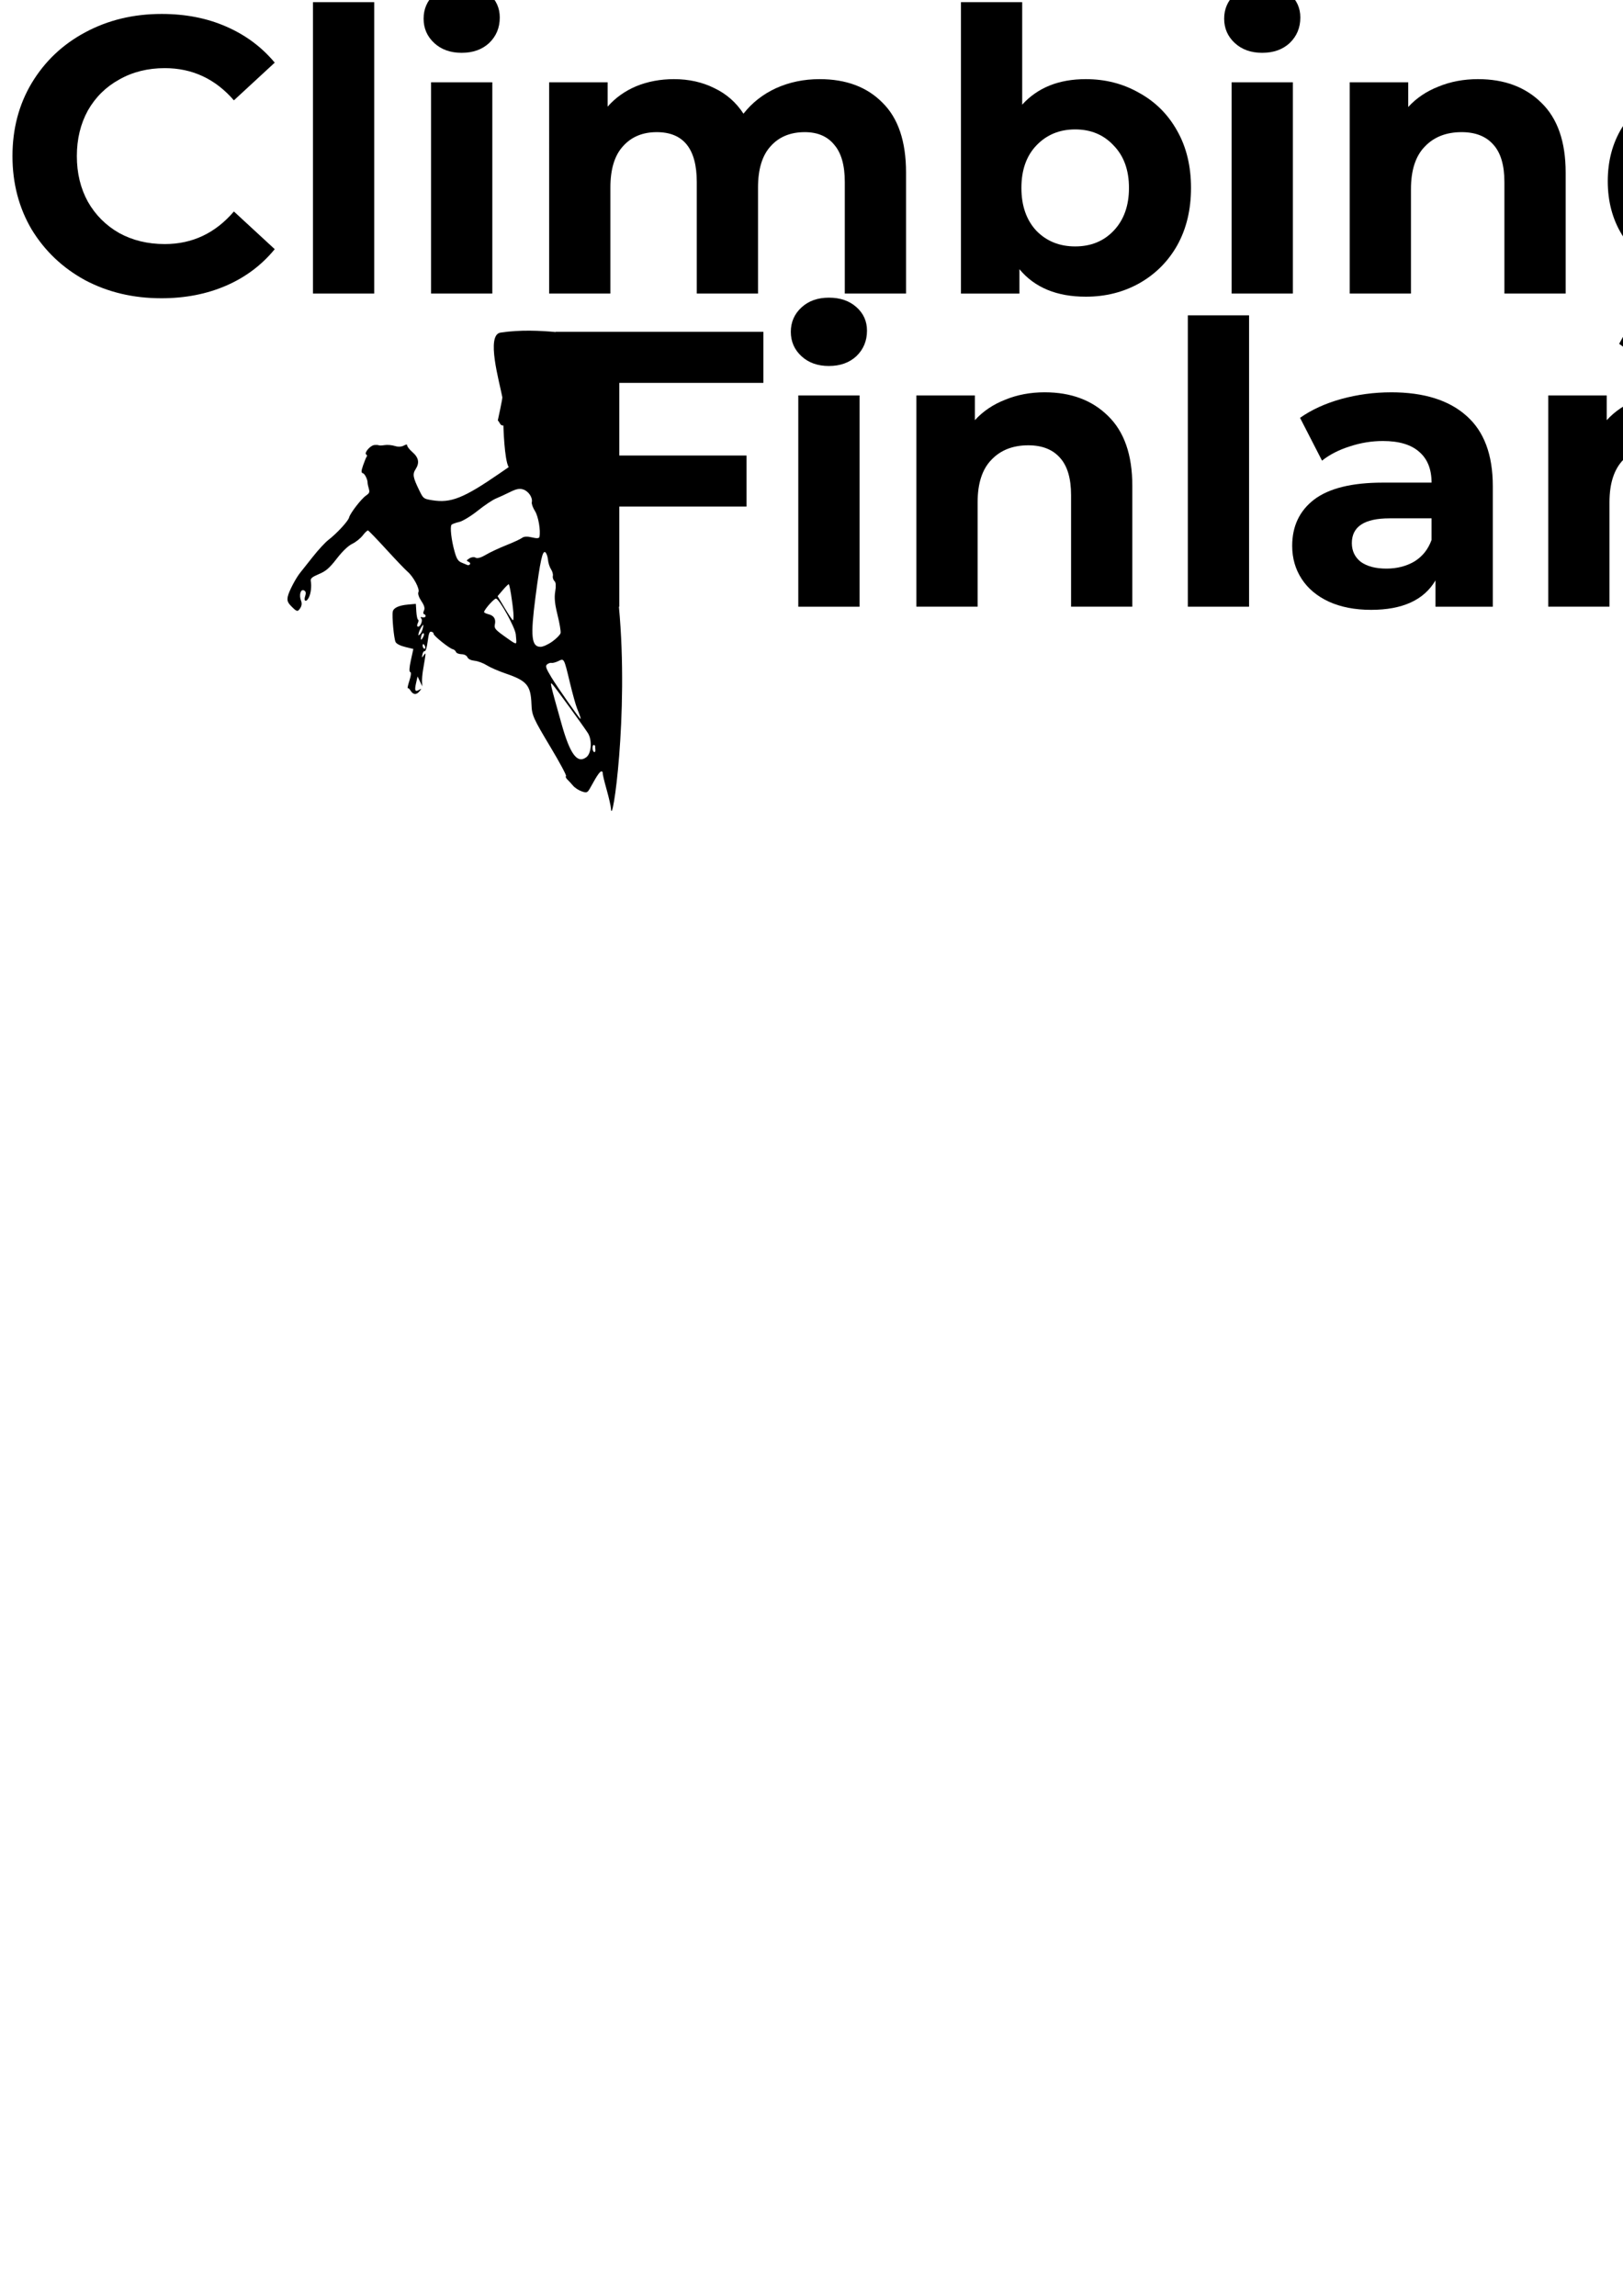 <?xml version="1.0" encoding="UTF-8" standalone="no"?>
<!-- Created with Inkscape (http://www.inkscape.org/) -->

<svg
   xmlns:dc="http://purl.org/dc/elements/1.1/"
   xmlns:cc="http://creativecommons.org/ns#"
   xmlns:rdf="http://www.w3.org/1999/02/22-rdf-syntax-ns#"
   xmlns:svg="http://www.w3.org/2000/svg"
   xmlns="http://www.w3.org/2000/svg"
   xmlns:sodipodi="http://sodipodi.sourceforge.net/DTD/sodipodi-0.dtd"
   xmlns:inkscape="http://www.inkscape.org/namespaces/inkscape"
   width="210mm"
   height="297mm"
   viewBox="0 0 210 297"
   version="1.1"
   id="svg8"
   inkscape:version="0.92.3 (2405546, 2018-03-11)"
   sodipodi:docname="newLogo.svg">
  <defs
     id="defs2" />
  <sodipodi:namedview
     id="base"
     pagecolor="#ffffff"
     bordercolor="#666666"
     borderopacity="1.0"
     inkscape:pageopacity="0.0"
     inkscape:pageshadow="2"
     inkscape:zoom="0.35355339"
     inkscape:cx="43.292883"
     inkscape:cy="966.1177"
     inkscape:document-units="mm"
     inkscape:current-layer="layer1"
     showgrid="false"
     inkscape:window-width="1920"
     inkscape:window-height="1017"
     inkscape:window-x="1912"
     inkscape:window-y="-8"
     inkscape:window-maximized="1" />
  <g
     inkscape:label="Layer 1"
     inkscape:groupmode="layer"
     id="layer1">
    <g
       id="g901"
       transform="translate(17.212,-26.192)">
      <path
         sodipodi:nodetypes="ccssccccsccccccccssscscccccccccccccsscscscccscsccsscccccscccccscccccscccccccsccccccccscccscccssscscccccccccscscccccsccccccccccccsscccccccccsssccccccccscsccccccccccscczccccccsscscccccccccczcc"
         style="stroke-width:0.217"
         d="m 61.84,130.805 c -0.013,-0.314 -0.268,-1.432 -0.565,-2.483 -0.298,-1.051 -0.522,-1.997 -0.499,-2.103 0.023,-0.105 -0.04,-0.212 -0.141,-0.236 -0.196,-0.048 -0.584,0.5 -1.364,1.929 -0.47,0.859 -0.521,0.888 -1.198,0.661 -0.389,-0.131 -0.895,-0.458 -1.126,-0.728 -0.23,-0.27 -0.57,-0.639 -0.754,-0.819 -0.185,-0.181 -0.26,-0.378 -0.167,-0.437 0.093,-0.06 -0.797,-1.722 -1.978,-3.693 -2.286,-3.817 -2.439,-4.161 -2.492,-5.585 -0.091,-2.457 -0.585,-3.048 -3.329,-3.985 -0.928,-0.317 -2.033,-0.798 -2.456,-1.068 -0.423,-0.271 -1.117,-0.532 -1.544,-0.58 -0.515,-0.058 -0.837,-0.213 -0.958,-0.461 -0.117,-0.24 -0.398,-0.381 -0.788,-0.395 -0.338,-0.012 -0.646,-0.142 -0.696,-0.293 -0.049,-0.149 -0.236,-0.307 -0.415,-0.351 -0.465,-0.114 -2.527,-1.774 -2.478,-1.996 0.022,-0.102 -0.101,-0.22 -0.274,-0.263 -0.258,-0.063 -0.346,0.16 -0.489,1.238 -0.107,0.81 -0.255,1.296 -0.383,1.264 -0.115,-0.028 -0.25,0.168 -0.3,0.436 -0.087,0.465 -0.079,0.469 0.181,0.101 0.295,-0.418 0.297,-0.459 -0.101,1.899 -0.091,0.538 -0.15,1.236 -0.131,1.552 l 0.034,0.574 -0.306,-0.641 -0.306,-0.641 -0.205,0.912 c -0.212,0.948 -0.104,1.133 0.462,0.792 0.275,-0.166 0.273,-0.127 -0.013,0.223 -0.399,0.489 -0.824,0.451 -1.159,-0.103 -0.128,-0.212 -0.288,-0.351 -0.354,-0.308 -0.066,0.043 0.03,-0.397 0.215,-0.976 0.224,-0.702 0.258,-1.073 0.102,-1.112 -0.151,-0.037 -0.12,-0.578 0.086,-1.52 l 0.32,-1.462 -1.043,-0.256 c -0.643,-0.158 -1.123,-0.4 -1.251,-0.633 -0.218,-0.396 -0.494,-3.373 -0.367,-3.952 0.105,-0.482 0.789,-0.796 1.964,-0.903 l 1.02,-0.093 0.063,1.006 c 0.034,0.553 0.137,1.024 0.228,1.047 0.091,0.022 0.074,0.222 -0.037,0.443 -0.111,0.222 -0.109,0.426 0.005,0.454 0.32,0.078 0.686,-0.81 0.441,-1.069 -0.148,-0.156 -0.102,-0.2 0.149,-0.141 0.2,0.047 0.385,-0.011 0.411,-0.129 0.026,-0.118 -0.057,-0.24 -0.185,-0.272 -0.132,-0.032 -0.142,-0.236 -0.024,-0.47 0.148,-0.294 0.05,-0.648 -0.338,-1.228 -0.325,-0.486 -0.479,-0.953 -0.379,-1.157 0.201,-0.411 -0.644,-1.999 -1.415,-2.657 -0.302,-0.258 -1.539,-1.552 -2.748,-2.875 -1.209,-1.323 -2.271,-2.423 -2.36,-2.445 -0.089,-0.022 -0.396,0.268 -0.682,0.643 -0.287,0.375 -0.896,0.862 -1.355,1.083 -0.526,0.252 -1.27,0.964 -2.011,1.923 -0.94,1.217 -1.402,1.617 -2.303,1.992 -0.856,0.356 -1.11,0.566 -1.055,0.873 0.123,0.692 0.02,1.606 -0.239,2.135 -0.335,0.682 -0.721,0.551 -0.485,-0.164 0.133,-0.404 0.087,-0.617 -0.159,-0.735 -0.431,-0.207 -0.66,0.607 -0.376,1.337 0.128,0.328 0.098,0.641 -0.088,0.934 -0.342,0.538 -0.45,0.517 -1.187,-0.232 -0.457,-0.464 -0.55,-0.735 -0.435,-1.263 0.148,-0.677 1.048,-2.39 1.622,-3.088 0.17,-0.207 0.889,-1.114 1.597,-2.014 0.708,-0.901 1.629,-1.897 2.047,-2.215 1.048,-0.797 2.561,-2.437 2.662,-2.887 0.119,-0.529 1.566,-2.407 2.184,-2.835 0.454,-0.314 0.5,-0.433 0.361,-0.93 -0.088,-0.313 -0.156,-0.62 -0.151,-0.681 0.032,-0.407 -0.351,-1.217 -0.604,-1.28 -0.241,-0.059 -0.235,-0.279 0.033,-1.054 0.186,-0.539 0.395,-1.039 0.464,-1.112 0.07,-0.073 0.038,-0.189 -0.071,-0.258 -0.307,-0.196 0.517,-1.168 1.037,-1.223 0.247,-0.026 0.511,-0.013 0.588,0.029 0.077,0.042 0.424,0.031 0.772,-0.024 0.347,-0.056 0.938,-0.003 1.313,0.117 0.414,0.132 0.87,0.11 1.162,-0.058 0.27,-0.155 0.457,-0.169 0.428,-0.032 -0.029,0.134 0.276,0.531 0.679,0.883 0.818,0.714 0.941,1.388 0.406,2.218 -0.41,0.636 -0.337,1.055 0.471,2.71 0.537,1.1 0.552,1.112 1.705,1.299 2.386,0.387 4.043,-0.272 8.641,-3.437 l 1.232,-0.848 c -0.569,-0.946 -0.684,-5.381 -0.684,-5.381 -0.46,0.012 -0.424,-0.387 -0.724,-0.66 0,0 0.62,-2.819 0.585,-3.003 -0.386,-2.045 -2.139,-8.063 -0.235,-8.359 2.518,-0.391 5.185,-0.255 7.181,-0.072 2.279,-0.318 6.542,18.449 8.143,35.577 1.307,13.977 -0.89,28.711 -1.033,26.08 z m -3.18,-6.661 c 0.661,-0.503 0.766,-2.231 0.19,-3.123 -0.601,-0.932 -4.085,-5.726 -4.547,-6.259 -0.411,-0.473 -0.369,-0.289 1.162,5.144 1.094,3.881 2.031,5.124 3.195,4.238 z m 1.166,-0.98 c -0.028,-0.204 -0.043,-0.411 -0.032,-0.461 0.011,-0.049 -0.065,-0.111 -0.169,-0.136 -0.104,-0.025 -0.182,0.159 -0.174,0.41 0.008,0.251 0.107,0.479 0.22,0.507 0.113,0.028 0.182,-0.116 0.154,-0.32 z m -1.964,-4.253 c -0.052,-0.168 -0.234,-0.646 -0.404,-1.061 -0.17,-0.415 -0.581,-1.891 -0.914,-3.279 -0.788,-3.287 -0.754,-3.223 -1.512,-2.857 -0.34,0.164 -0.734,0.27 -0.876,0.235 -0.142,-0.035 -0.401,0.048 -0.575,0.186 -0.259,0.203 -0.16,0.508 0.54,1.661 0.771,1.272 3.618,5.345 3.773,5.399 0.035,0.012 0.02,-0.116 -0.032,-0.284 z m -20.135,-9.222 c -0.115,-0.191 -0.209,-0.227 -0.239,-0.092 -0.063,0.287 0.127,0.601 0.297,0.492 0.072,-0.047 0.046,-0.226 -0.059,-0.399 z m -0.168,-1.124 c 0.111,-0.222 0.118,-0.424 0.014,-0.449 -0.104,-0.025 -0.231,0.147 -0.282,0.383 -0.052,0.236 -0.058,0.438 -0.014,0.449 0.044,0.011 0.171,-0.162 0.282,-0.383 z m -0.051,-1.144 c 0.097,-0.494 0.083,-0.507 -0.166,-0.154 -0.15,0.212 -0.32,0.578 -0.378,0.813 -0.087,0.352 -0.058,0.379 0.166,0.154 0.15,-0.15 0.32,-0.516 0.378,-0.813 z m 12.081,1.884 c 0.018,-0.089 -0.011,-0.561 -0.065,-1.05 -0.099,-0.909 -2.085,-4.512 -2.55,-4.626 -0.217,-0.053 -1.468,1.339 -1.553,1.728 -0.018,0.081 0.23,0.211 0.55,0.289 0.724,0.177 1.003,0.616 0.847,1.33 -0.105,0.478 0.045,0.668 1.156,1.468 1.406,1.012 1.567,1.098 1.614,0.861 z m 4.674,-0.129 c 0.53,-0.383 1.006,-0.87 1.058,-1.083 0.051,-0.212 -0.126,-1.269 -0.395,-2.349 -0.353,-1.421 -0.436,-2.26 -0.297,-3.036 0.129,-0.726 0.097,-1.162 -0.1,-1.348 -0.16,-0.151 -0.253,-0.448 -0.207,-0.66 0.046,-0.212 -0.061,-0.602 -0.24,-0.867 -0.178,-0.265 -0.356,-0.824 -0.395,-1.243 -0.039,-0.419 -0.195,-0.849 -0.346,-0.956 -0.361,-0.254 -0.655,1.09 -1.272,5.821 -0.66,5.063 -0.522,6.413 0.659,6.416 0.314,7.1e-4 1.005,-0.312 1.535,-0.695 z m -5.048,-3.697 c -0.12,-1.442 -0.481,-3.674 -0.601,-3.706 -0.057,-0.015 -0.405,0.325 -0.773,0.757 l -0.67,0.784 0.92,1.539 c 0.506,0.846 0.984,1.555 1.062,1.574 0.078,0.019 0.105,-0.407 0.061,-0.947 z m -5.627,-6.285 c 0.089,-0.093 0.011,-0.24 -0.174,-0.325 -0.311,-0.144 -0.302,-0.178 0.119,-0.448 0.255,-0.164 0.603,-0.201 0.791,-0.084 0.219,0.135 0.681,0.005 1.317,-0.371 0.539,-0.319 1.739,-0.88 2.666,-1.249 0.927,-0.368 1.845,-0.795 2.041,-0.949 0.228,-0.18 0.68,-0.2 1.265,-0.057 0.614,0.15 0.93,0.131 0.972,-0.06 0.178,-0.812 -0.14,-2.658 -0.576,-3.345 -0.271,-0.427 -0.456,-0.941 -0.412,-1.142 0.131,-0.596 -0.408,-1.41 -1.089,-1.645 -0.476,-0.165 -0.905,-0.085 -1.711,0.316 -0.592,0.295 -1.425,0.679 -1.853,0.854 -0.427,0.175 -1.49,0.888 -2.362,1.585 -0.872,0.696 -1.948,1.347 -2.391,1.445 -0.444,0.098 -0.882,0.258 -0.974,0.354 -0.226,0.237 -0.033,1.979 0.385,3.464 0.273,0.971 0.464,1.264 0.947,1.453 0.333,0.13 0.666,0.268 0.741,0.306 0.075,0.038 0.209,-0.007 0.298,-0.1 z"
         id="path3949"
         inkscape:connector-curvature="0" />
      <path
         d="m 3.654,64.776 q -5.436,0 -9.855,-2.337 -4.369,-2.388 -6.909,-6.553 -2.489,-4.216 -2.489,-9.5 0,-5.283 2.489,-9.449 2.54,-4.216 6.909,-6.553 4.42,-2.388 9.906,-2.388 4.623,0 8.331,1.626 3.759,1.626 6.299,4.674 l -5.283,4.877 q -3.607,-4.166 -8.941,-4.166 -3.302,0 -5.893,1.473 -2.591,1.422 -4.064,4.013 -1.422,2.591 -1.422,5.893 0,3.302 1.422,5.893 1.473,2.591 4.064,4.064 2.591,1.422 5.893,1.422 5.334,0 8.941,-4.216 l 5.283,4.877 q -2.54,3.099 -6.299,4.724 -3.759,1.626 -8.382,1.626 z"
         style="font-style:normal;font-variant:normal;font-weight:bold;font-stretch:normal;font-size:50.8px;line-height:1.25;font-family:Montserrat;-inkscape-font-specification:'Montserrat, Bold';font-variant-ligatures:normal;font-variant-caps:normal;font-variant-numeric:normal;font-feature-settings:normal;text-align:center;letter-spacing:0px;word-spacing:0px;writing-mode:lr-tb;text-anchor:middle;fill:#000000;fill-opacity:1;stroke:none;stroke-width:0.265"
         id="path859"
         inkscape:connector-curvature="0" />
      <path
         d="m 23.284,26.473 h 7.925 v 37.694 h -7.925 z"
         style="font-style:normal;font-variant:normal;font-weight:bold;font-stretch:normal;font-size:50.8px;line-height:1.25;font-family:Montserrat;-inkscape-font-specification:'Montserrat, Bold';font-variant-ligatures:normal;font-variant-caps:normal;font-variant-numeric:normal;font-feature-settings:normal;text-align:center;letter-spacing:0px;word-spacing:0px;writing-mode:lr-tb;text-anchor:middle;fill:#000000;fill-opacity:1;stroke:none;stroke-width:0.265"
         id="path861"
         inkscape:connector-curvature="0" />
      <path
         d="m 38.564,36.836 h 7.925 v 27.33 h -7.925 z m 3.962,-3.81 q -2.184,0 -3.556,-1.27 -1.372,-1.27 -1.372,-3.15 0,-1.88 1.372,-3.15 1.372,-1.27 3.556,-1.27 2.184,0 3.556,1.219 1.372,1.219 1.372,3.048 0,1.981 -1.372,3.302 -1.372,1.27 -3.556,1.27 z"
         style="font-style:normal;font-variant:normal;font-weight:bold;font-stretch:normal;font-size:50.8px;line-height:1.25;font-family:Montserrat;-inkscape-font-specification:'Montserrat, Bold';font-variant-ligatures:normal;font-variant-caps:normal;font-variant-numeric:normal;font-feature-settings:normal;text-align:center;letter-spacing:0px;word-spacing:0px;writing-mode:lr-tb;text-anchor:middle;fill:#000000;fill-opacity:1;stroke:none;stroke-width:0.265"
         id="path863"
         inkscape:connector-curvature="0" />
      <path
         d="m 88.845,36.43 q 5.131,0 8.128,3.048 3.048,2.997 3.048,9.042 v 15.646 h -7.925 v -14.427 q 0,-3.251 -1.372,-4.826 -1.321,-1.626 -3.81,-1.626 -2.794,0 -4.42,1.829 -1.626,1.778 -1.626,5.334 v 13.716 h -7.925 v -14.427 q 0,-6.452 -5.182,-6.452 -2.743,0 -4.369,1.829 -1.626,1.778 -1.626,5.334 v 13.716 h -7.925 V 36.836 h 7.569 v 3.15 q 1.524,-1.727 3.708,-2.642 2.235,-0.914 4.877,-0.914 2.896,0 5.232,1.168 2.337,1.118 3.759,3.302 1.676,-2.134 4.216,-3.302 2.591,-1.168 5.639,-1.168 z"
         style="font-style:normal;font-variant:normal;font-weight:bold;font-stretch:normal;font-size:50.8px;line-height:1.25;font-family:Montserrat;-inkscape-font-specification:'Montserrat, Bold';font-variant-ligatures:normal;font-variant-caps:normal;font-variant-numeric:normal;font-feature-settings:normal;text-align:center;letter-spacing:0px;word-spacing:0px;writing-mode:lr-tb;text-anchor:middle;fill:#000000;fill-opacity:1;stroke:none;stroke-width:0.265"
         id="path865"
         inkscape:connector-curvature="0" />
      <path
         d="m 123.278,36.43 q 3.81,0 6.909,1.778 3.15,1.727 4.928,4.928 1.778,3.15 1.778,7.366 0,4.216 -1.778,7.417 -1.778,3.15 -4.928,4.928 -3.099,1.727 -6.909,1.727 -5.639,0 -8.585,-3.556 v 3.15 h -7.569 V 26.473 h 7.925 v 13.259 q 2.997,-3.302 8.23,-3.302 z m -1.372,21.641 q 3.048,0 4.978,-2.032 1.981,-2.083 1.981,-5.537 0,-3.454 -1.981,-5.486 -1.93,-2.083 -4.978,-2.083 -3.048,0 -5.029,2.083 -1.93,2.032 -1.93,5.486 0,3.454 1.93,5.537 1.981,2.032 5.029,2.032 z"
         style="font-style:normal;font-variant:normal;font-weight:bold;font-stretch:normal;font-size:50.8px;line-height:1.25;font-family:Montserrat;-inkscape-font-specification:'Montserrat, Bold';font-variant-ligatures:normal;font-variant-caps:normal;font-variant-numeric:normal;font-feature-settings:normal;text-align:center;letter-spacing:0px;word-spacing:0px;writing-mode:lr-tb;text-anchor:middle;fill:#000000;fill-opacity:1;stroke:none;stroke-width:0.265"
         id="path867"
         inkscape:connector-curvature="0" />
      <path
         d="m 142.148,36.836 h 7.925 v 27.33 h -7.925 z m 3.962,-3.81 q -2.184,0 -3.556,-1.27 -1.372,-1.27 -1.372,-3.15 0,-1.88 1.372,-3.15 1.372,-1.27 3.556,-1.27 2.184,0 3.556,1.219 1.372,1.219 1.372,3.048 0,1.981 -1.372,3.302 -1.372,1.27 -3.556,1.27 z"
         style="font-style:normal;font-variant:normal;font-weight:bold;font-stretch:normal;font-size:50.8px;line-height:1.25;font-family:Montserrat;-inkscape-font-specification:'Montserrat, Bold';font-variant-ligatures:normal;font-variant-caps:normal;font-variant-numeric:normal;font-feature-settings:normal;text-align:center;letter-spacing:0px;word-spacing:0px;writing-mode:lr-tb;text-anchor:middle;fill:#000000;fill-opacity:1;stroke:none;stroke-width:0.265"
         id="path869"
         inkscape:connector-curvature="0" />
      <path
         d="m 174.039,36.43 q 5.08,0 8.179,3.048 3.15,3.048 3.15,9.042 v 15.646 h -7.925 v -14.427 q 0,-3.251 -1.422,-4.826 -1.422,-1.626 -4.115,-1.626 -2.997,0 -4.775,1.88 -1.778,1.829 -1.778,5.486 v 13.513 h -7.925 V 36.836 h 7.569 v 3.2 q 1.575,-1.727 3.912,-2.642 2.337,-0.965 5.131,-0.965 z"
         style="font-style:normal;font-variant:normal;font-weight:bold;font-stretch:normal;font-size:50.8px;line-height:1.25;font-family:Montserrat;-inkscape-font-specification:'Montserrat, Bold';font-variant-ligatures:normal;font-variant-caps:normal;font-variant-numeric:normal;font-feature-settings:normal;text-align:center;letter-spacing:0px;word-spacing:0px;writing-mode:lr-tb;text-anchor:middle;fill:#000000;fill-opacity:1;stroke:none;stroke-width:0.265"
         id="path871"
         inkscape:connector-curvature="0" />
      <path
         d="m 221.043,36.836 v 22.758 q 0,7.518 -3.912,11.176 -3.912,3.658 -11.43,3.658 -3.962,0 -7.518,-0.965 -3.556,-0.965 -5.893,-2.794 l 3.15,-5.69 q 1.727,1.422 4.369,2.235 2.642,0.864 5.283,0.864 4.115,0 6.045,-1.88 1.981,-1.829 1.981,-5.588 v -1.168 q -3.099,3.404 -8.636,3.404 -3.759,0 -6.909,-1.626 -3.099,-1.676 -4.928,-4.674 -1.829,-2.997 -1.829,-6.909 0,-3.912 1.829,-6.909 1.829,-2.997 4.928,-4.623 3.15,-1.676 6.909,-1.676 5.944,0 9.042,3.912 v -3.505 z m -14.986,19.507 q 3.15,0 5.131,-1.829 2.032,-1.88 2.032,-4.877 0,-2.997 -2.032,-4.826 -1.981,-1.88 -5.131,-1.88 -3.15,0 -5.182,1.88 -2.032,1.829 -2.032,4.826 0,2.997 2.032,4.877 2.032,1.829 5.182,1.829 z"
         style="font-style:normal;font-variant:normal;font-weight:bold;font-stretch:normal;font-size:50.8px;line-height:1.25;font-family:Montserrat;-inkscape-font-specification:'Montserrat, Bold';font-variant-ligatures:normal;font-variant-caps:normal;font-variant-numeric:normal;font-feature-settings:normal;text-align:center;letter-spacing:0px;word-spacing:0px;writing-mode:lr-tb;text-anchor:middle;fill:#000000;fill-opacity:1;stroke:none;stroke-width:0.265"
         id="path873"
         inkscape:connector-curvature="0" />
      <g
         id="text842"
         style="font-style:normal;font-variant:normal;font-weight:bold;font-stretch:normal;font-size:50.8px;line-height:1.25;font-family:Montserrat;-inkscape-font-specification:'Montserrat, Bold';font-variant-ligatures:normal;font-variant-caps:normal;font-variant-numeric:normal;font-feature-settings:normal;text-align:center;letter-spacing:0px;word-spacing:0px;writing-mode:lr-tb;text-anchor:middle;fill:#000000;fill-opacity:1;stroke:none;stroke-width:0.265"
         aria-label="Finland">
        <path
           id="path844"
           style="font-style:normal;font-variant:normal;font-weight:bold;font-stretch:normal;font-size:50.8px;font-family:Montserrat;-inkscape-font-specification:'Montserrat, Bold';font-variant-ligatures:normal;font-variant-caps:normal;font-variant-numeric:normal;font-feature-settings:normal;text-align:center;writing-mode:lr-tb;text-anchor:middle;stroke-width:0.265"
           d="m 62.918,75.723 v 9.398 h 16.459 v 6.604 h -16.459 v 12.954 h -8.23 v -35.56 h 26.873 v 6.604 z"
           inkscape:connector-curvature="0" />
        <path
           id="path846"
           style="font-style:normal;font-variant:normal;font-weight:bold;font-stretch:normal;font-size:50.8px;font-family:Montserrat;-inkscape-font-specification:'Montserrat, Bold';font-variant-ligatures:normal;font-variant-caps:normal;font-variant-numeric:normal;font-feature-settings:normal;text-align:center;writing-mode:lr-tb;text-anchor:middle;stroke-width:0.265"
           d="m 86.078,77.349 h 7.925 v 27.33 h -7.925 z m 3.962,-3.81 q -2.184,0 -3.556,-1.27 -1.372,-1.27 -1.372,-3.15 0,-1.88 1.372,-3.15 1.372,-1.27 3.556,-1.27 2.184,0 3.556,1.219 1.372,1.219 1.372,3.048 0,1.981 -1.372,3.302 -1.372,1.27 -3.556,1.27 z"
           inkscape:connector-curvature="0" />
        <path
           id="path848"
           style="font-style:normal;font-variant:normal;font-weight:bold;font-stretch:normal;font-size:50.8px;font-family:Montserrat;-inkscape-font-specification:'Montserrat, Bold';font-variant-ligatures:normal;font-variant-caps:normal;font-variant-numeric:normal;font-feature-settings:normal;text-align:center;writing-mode:lr-tb;text-anchor:middle;stroke-width:0.265"
           d="m 117.969,76.942 q 5.08,0 8.179,3.048 3.15,3.048 3.15,9.042 v 15.646 h -7.925 v -14.427 q 0,-3.251 -1.422,-4.826 -1.422,-1.626 -4.115,-1.626 -2.997,0 -4.775,1.88 -1.778,1.829 -1.778,5.486 v 13.513 h -7.925 v -27.33 h 7.569 v 3.2 q 1.575,-1.727 3.912,-2.642 2.337,-0.965 5.131,-0.965 z"
           inkscape:connector-curvature="0" />
        <path
           id="path850"
           style="font-style:normal;font-variant:normal;font-weight:bold;font-stretch:normal;font-size:50.8px;font-family:Montserrat;-inkscape-font-specification:'Montserrat, Bold';font-variant-ligatures:normal;font-variant-caps:normal;font-variant-numeric:normal;font-feature-settings:normal;text-align:center;writing-mode:lr-tb;text-anchor:middle;stroke-width:0.265"
           d="m 136.481,66.985 h 7.925 v 37.694 h -7.925 z"
           inkscape:connector-curvature="0" />
        <path
           id="path852"
           style="font-style:normal;font-variant:normal;font-weight:bold;font-stretch:normal;font-size:50.8px;font-family:Montserrat;-inkscape-font-specification:'Montserrat, Bold';font-variant-ligatures:normal;font-variant-caps:normal;font-variant-numeric:normal;font-feature-settings:normal;text-align:center;writing-mode:lr-tb;text-anchor:middle;stroke-width:0.265"
           d="m 162.784,76.942 q 6.35,0 9.754,3.048 3.404,2.997 3.404,9.093 v 15.596 h -7.417 v -3.404 q -2.235,3.81 -8.331,3.81 -3.15,0 -5.486,-1.067 -2.286,-1.067 -3.505,-2.946 -1.219,-1.88 -1.219,-4.267 0,-3.81 2.845,-5.994 2.896,-2.184 8.89,-2.184 h 6.299 q 0,-2.591 -1.575,-3.962 -1.575,-1.422 -4.724,-1.422 -2.184,0 -4.318,0.711 -2.083,0.66 -3.556,1.829 l -2.845,-5.537 q 2.235,-1.575 5.334,-2.438 3.15,-0.864 6.452,-0.864 z m -0.61,22.809 q 2.032,0 3.607,-0.914 1.575,-0.965 2.235,-2.794 v -2.794 h -5.436 q -4.877,0 -4.877,3.2 0,1.524 1.168,2.438 1.219,0.864 3.302,0.864 z"
           inkscape:connector-curvature="0" />
        <path
           id="path854"
           style="font-style:normal;font-variant:normal;font-weight:bold;font-stretch:normal;font-size:50.8px;font-family:Montserrat;-inkscape-font-specification:'Montserrat, Bold';font-variant-ligatures:normal;font-variant-caps:normal;font-variant-numeric:normal;font-feature-settings:normal;text-align:center;writing-mode:lr-tb;text-anchor:middle;stroke-width:0.265"
           d="m 199.725,76.942 q 5.08,0 8.179,3.048 3.15,3.048 3.15,9.042 v 15.646 h -7.925 v -14.427 q 0,-3.251 -1.422,-4.826 -1.422,-1.626 -4.115,-1.626 -2.997,0 -4.775,1.88 -1.778,1.829 -1.778,5.486 v 13.513 h -7.925 v -27.33 h 7.569 v 3.2 q 1.575,-1.727 3.912,-2.642 2.337,-0.965 5.131,-0.965 z"
           inkscape:connector-curvature="0" />
        <path
           id="path856"
           style="font-style:normal;font-variant:normal;font-weight:bold;font-stretch:normal;font-size:50.8px;font-family:Montserrat;-inkscape-font-specification:'Montserrat, Bold';font-variant-ligatures:normal;font-variant-caps:normal;font-variant-numeric:normal;font-feature-settings:normal;text-align:center;writing-mode:lr-tb;text-anchor:middle;stroke-width:0.265"
           d="m 246.373,66.985 v 37.694 h -7.569 v -3.15 q -2.946,3.556 -8.534,3.556 -3.861,0 -7.01,-1.727 -3.099,-1.727 -4.877,-4.928 -1.778,-3.2 -1.778,-7.417 0,-4.216 1.778,-7.417 1.778,-3.2 4.877,-4.928 3.15,-1.727 7.01,-1.727 5.232,0 8.179,3.302 v -13.259 z m -14.732,31.598 q 2.997,0 4.978,-2.032 1.981,-2.083 1.981,-5.537 0,-3.454 -1.981,-5.486 -1.981,-2.083 -4.978,-2.083 -3.048,0 -5.029,2.083 -1.981,2.032 -1.981,5.486 0,3.454 1.981,5.537 1.981,2.032 5.029,2.032 z"
           inkscape:connector-curvature="0" />
      </g>
    </g>
  </g>
</svg>
